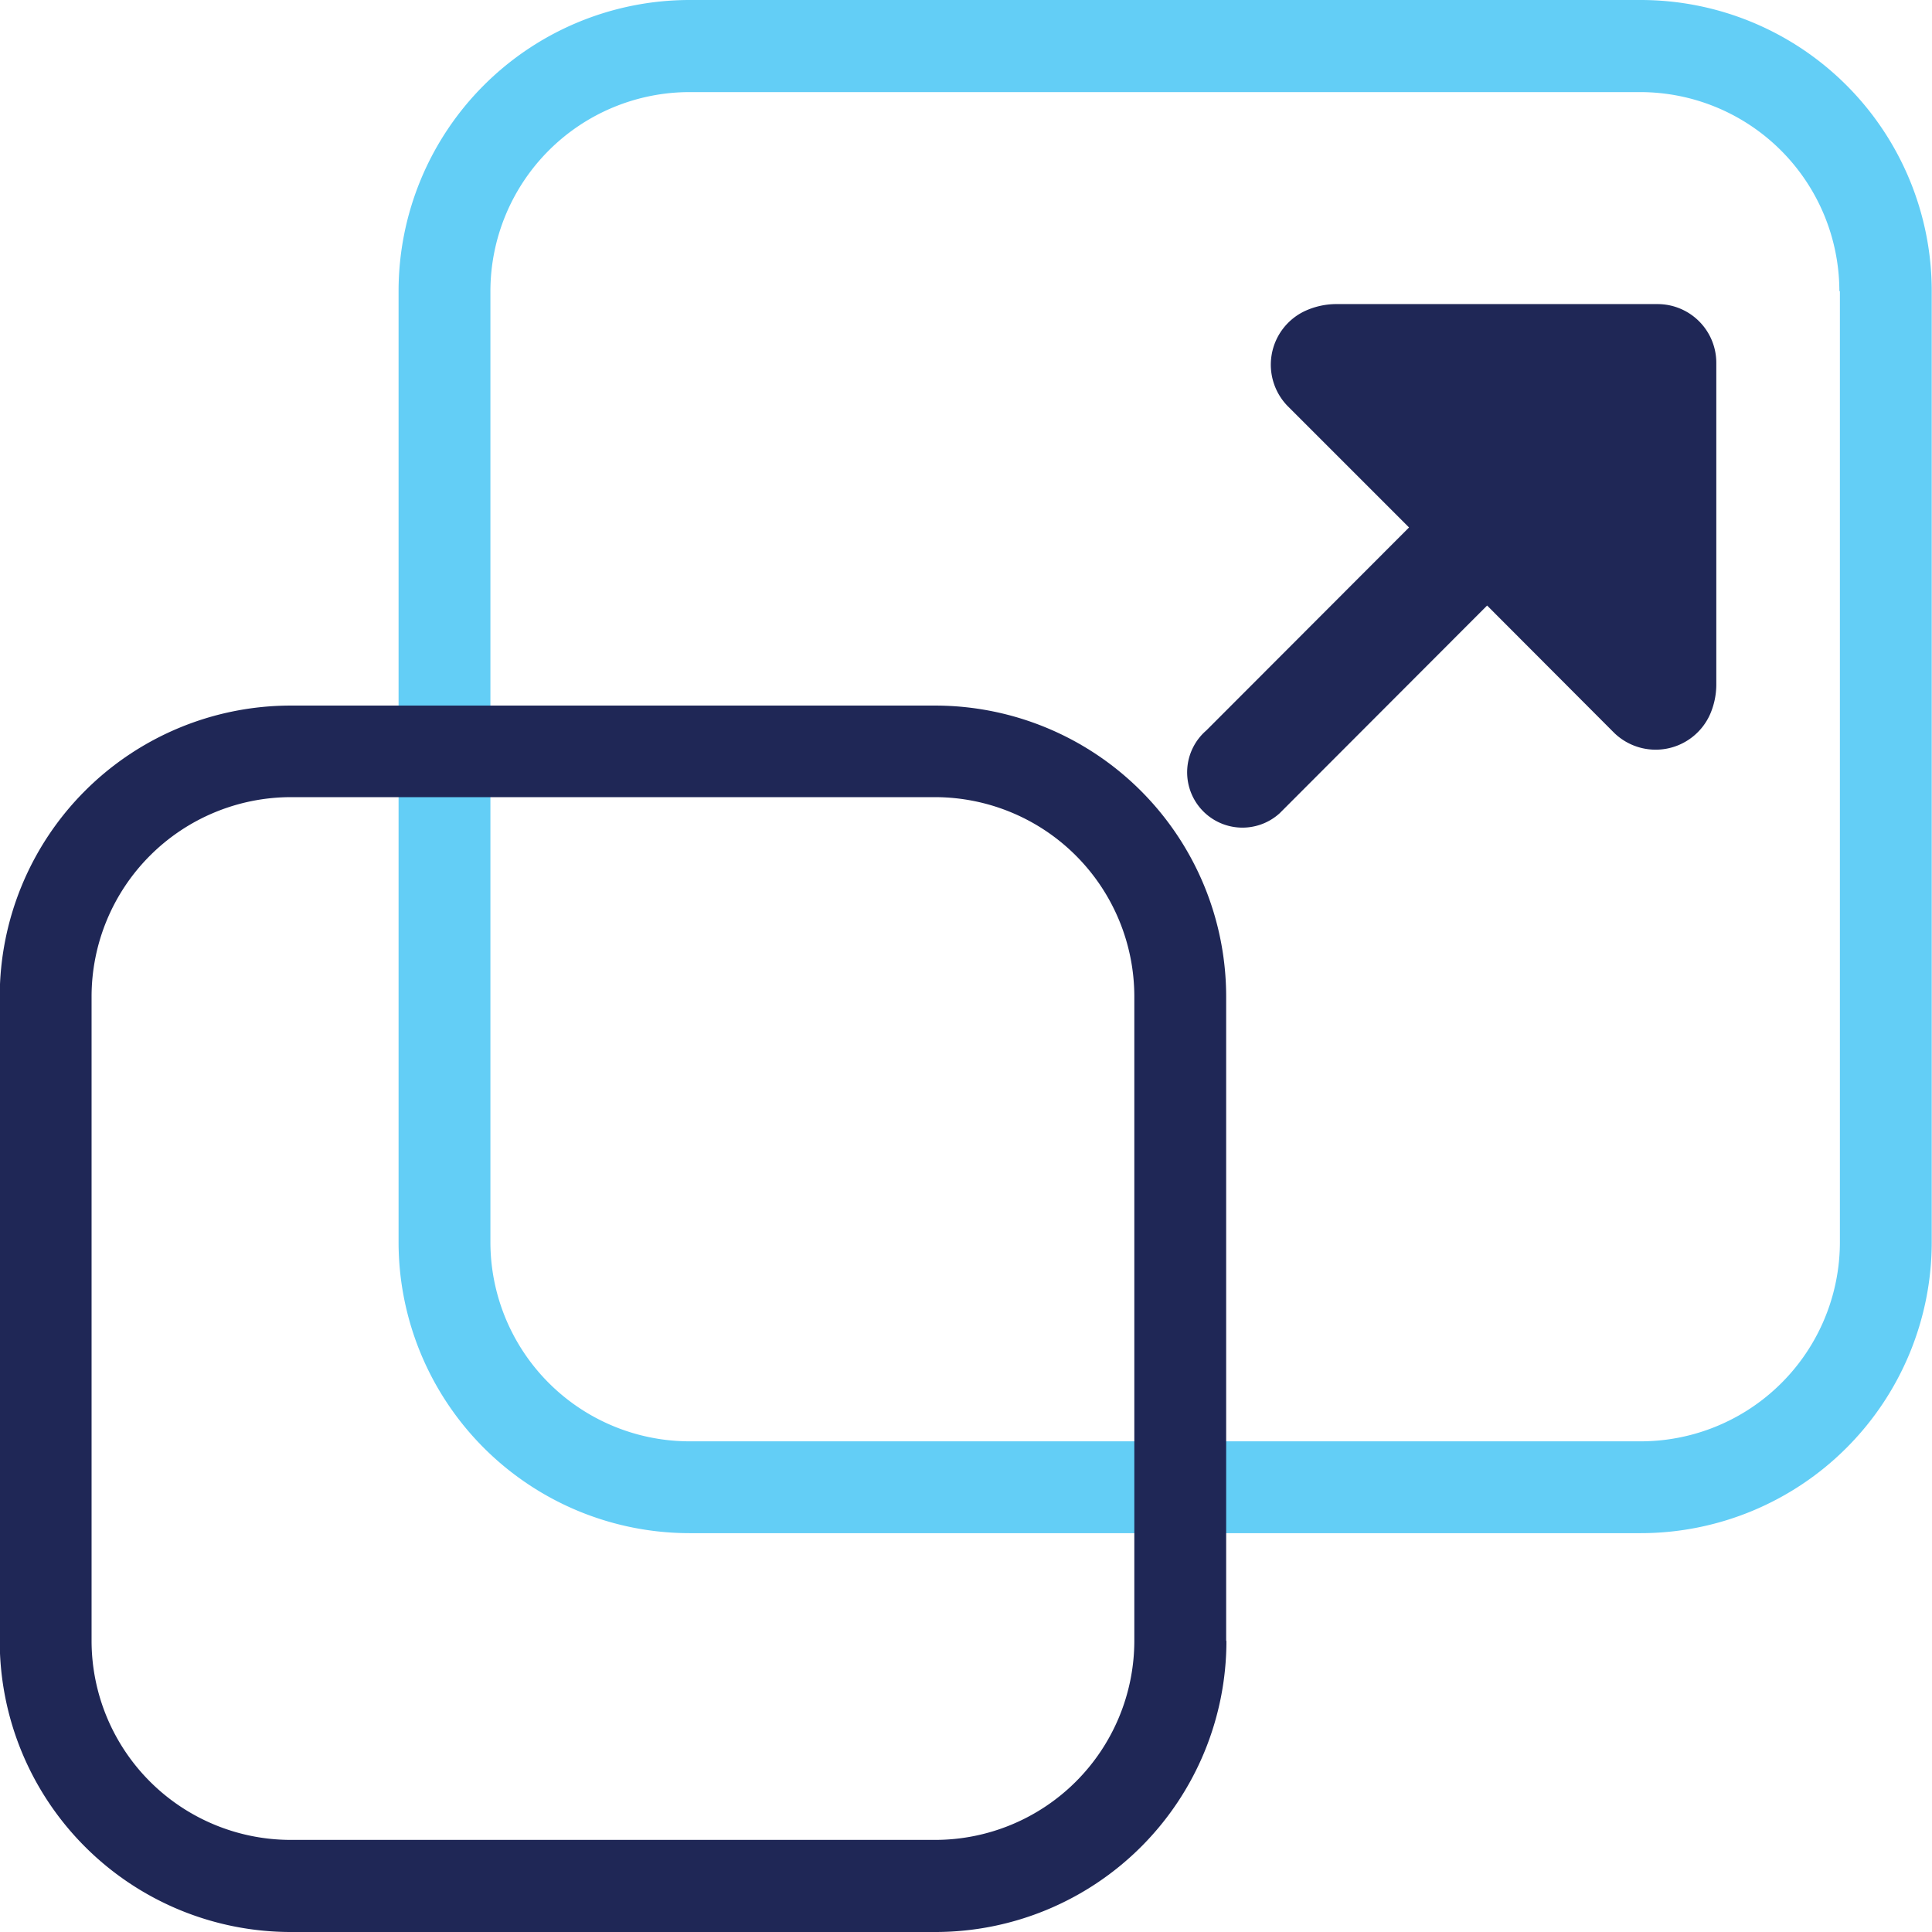 <svg id="Слой_1" data-name="Слой 1" xmlns="http://www.w3.org/2000/svg" width="73" height="73" viewBox="0 0 73 73"><defs><style>.cls-1{fill:#63cef6;}.cls-2{fill:#1f2756;}</style></defs><title>item7</title><path id="Composite_Path" data-name="Composite Path" class="cls-1" d="M73,46.93a11,11,0,0,1-11,11H26.07a11,11,0,0,1-11-11h0V11a11,11,0,0,1,11-11H62A11,11,0,0,1,73,11h0V46.93ZM69.51,11A7.53,7.53,0,0,0,62,3.48H26.07A7.53,7.53,0,0,0,18.54,11h0V46.93a7.53,7.53,0,0,0,7.53,7.53H62a7.53,7.53,0,0,0,7.53-7.53h0V11Z" transform="translate(-0.01)"/><path id="Composite_Path-2" data-name="Composite Path-2" class="cls-2" d="M46.35,62a11,11,0,0,1-11,11H11A11,11,0,0,1,0,62H0V37.66a11,11,0,0,1,11-11H35.34a11,11,0,0,1,11,11h0V62ZM42.87,37.66a7.54,7.54,0,0,0-7.53-7.54H11a7.54,7.54,0,0,0-7.53,7.54V62A7.53,7.53,0,0,0,11,69.52H35.34A7.53,7.53,0,0,0,42.87,62h0V37.66Z" transform="translate(-0.01)"/><path id="Path" class="cls-2" d="M64.62,27a2.83,2.83,0,0,0,.24-1.11V13.72a2.22,2.22,0,0,0-2.22-2.23H50.45a2.86,2.86,0,0,0-1.13.26,2.24,2.24,0,0,0-.64,3.61l4.57,4.57-7.66,7.67a2.09,2.09,0,1,0,2.77,3.13l0.18-.18,7.66-7.67L61,27.69A2.25,2.25,0,0,0,64.62,27Z" transform="translate(-0.01)"/></svg>